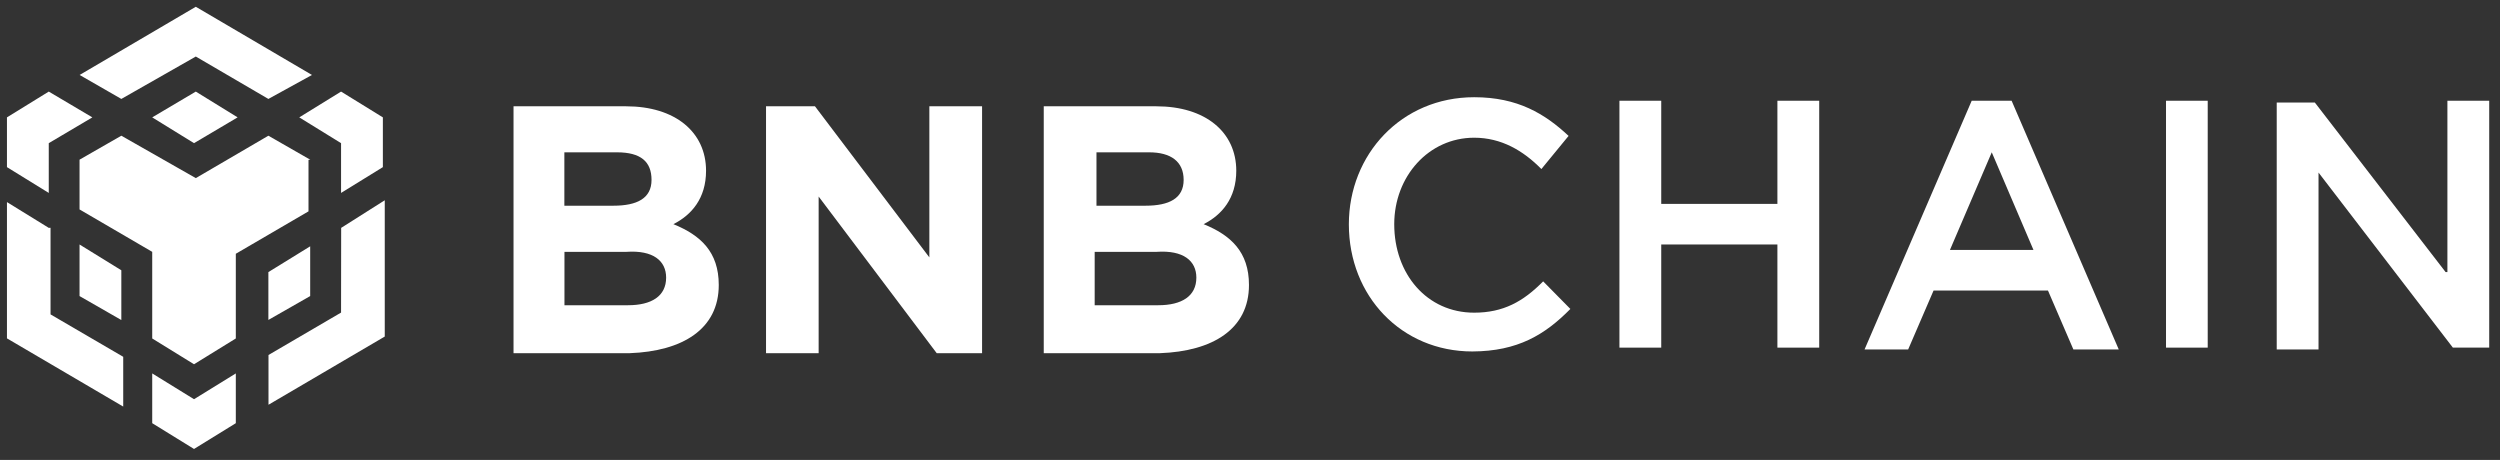 <svg width="212" height="39" viewBox="0 0 212 39" fill="none" xmlns="http://www.w3.org/2000/svg">
<rect x="0" y="0" width="212" height="39" fill="#333333" stroke="none"/>
<path d="M6.753 6.357L16.604 0.574L26.455 6.357L22.759 8.39L16.604 4.794L10.289 8.39L6.753 6.357ZM26.304 13.541L22.759 11.508L16.604 15.104L10.289 11.508L6.745 13.541V17.76L12.908 21.356V28.702L16.453 30.889L19.997 28.702V21.519L26.161 17.923V13.549H26.304V13.541ZM26.304 25.106V20.887L22.759 23.073V27.131L26.304 25.106ZM28.922 26.507L22.768 30.103V34.323L32.627 28.54V16.983L28.931 19.323L28.922 26.507ZM25.378 9.953L28.922 12.14V16.36L32.467 14.173V9.953L28.922 7.766L25.378 9.953ZM12.908 31.666V35.886L16.453 38.073L19.997 35.886V31.666L16.453 33.853L12.908 31.666ZM6.745 25.106L10.289 27.139V22.92L6.745 20.733V25.106ZM12.908 9.953L16.453 12.14L20.149 9.953L16.604 7.766L12.908 9.953ZM4.135 12.14L7.831 9.953L4.135 7.766L0.59 9.953V14.173L4.135 16.36V12.14ZM4.135 19.323L0.59 17.137V28.694L10.449 34.477V30.257L4.286 26.661V19.315L4.135 19.323Z" fill="white"/>
<path d="M60.951 24.167C60.951 21.357 59.41 19.947 57.103 19.008C58.644 18.23 59.873 16.821 59.873 14.48C59.873 11.2 57.254 9.014 53.095 9.014H43.547V29.95H53.398C57.869 29.787 60.951 27.917 60.951 24.167ZM55.25 15.258C55.25 16.821 54.021 17.444 52.017 17.444H47.858V12.917H52.32C54.333 12.917 55.25 13.703 55.25 15.258ZM56.488 23.543C56.488 25.106 55.259 25.884 53.255 25.884H47.866V21.357H53.103C55.41 21.194 56.488 22.134 56.488 23.543Z" fill="white"/>
<path d="M83.28 29.787V9.014H78.809V21.826L69.11 9.014H64.959V29.95H69.421V16.667L79.433 29.95H83.28V29.787Z" fill="white"/>
<path d="M105.913 24.167C105.913 21.357 104.373 19.947 102.066 19.008C103.606 18.23 104.836 16.821 104.836 14.48C104.836 11.2 102.217 9.014 98.058 9.014H88.51V29.95H98.361C102.832 29.787 105.913 27.917 105.913 24.167ZM100.373 15.258C100.373 16.821 99.144 17.444 97.14 17.444H92.981V12.917H97.443C99.296 12.917 100.373 13.703 100.373 15.258ZM101.451 23.543C101.451 25.106 100.222 25.884 98.218 25.884H92.829V21.357H98.066C100.373 21.194 101.451 22.134 101.451 23.543Z" fill="white"/>
<path d="M133.167 26.199L130.86 23.859C129.168 25.576 127.476 26.515 125.009 26.515C121.001 26.515 118.231 23.235 118.231 19.015C118.231 14.95 121.161 11.678 125.009 11.678C127.316 11.678 129.168 12.771 130.709 14.335L133.016 11.524C131.012 9.654 128.705 8.244 125.009 8.244C118.845 8.244 114.383 13.087 114.383 19.024C114.383 25.114 118.845 29.804 124.857 29.804C128.705 29.787 131.012 28.386 133.167 26.199Z" fill="white"/>
<path d="M150.724 20.732V29.479H154.269V8.543H150.724V17.29H140.873V8.543H137.328V29.479H140.873V20.732H150.724Z" fill="white"/>
<path d="M170.585 8.543H167.2L158.115 29.633H161.812L163.967 24.636H173.667L175.822 29.633H179.67L170.585 8.543ZM172.437 21.193H165.356L168.901 12.916L172.437 21.193Z" fill="white"/>
<path d="M183.678 8.543V29.479H187.214V8.543H183.678Z" fill="white"/>
<path d="M207.388 23.073L196.3 8.697H193.066V29.633H196.611V14.633L208.003 29.479H211.085V8.543H207.54V23.073H207.388Z" fill="white"/>
</svg>
